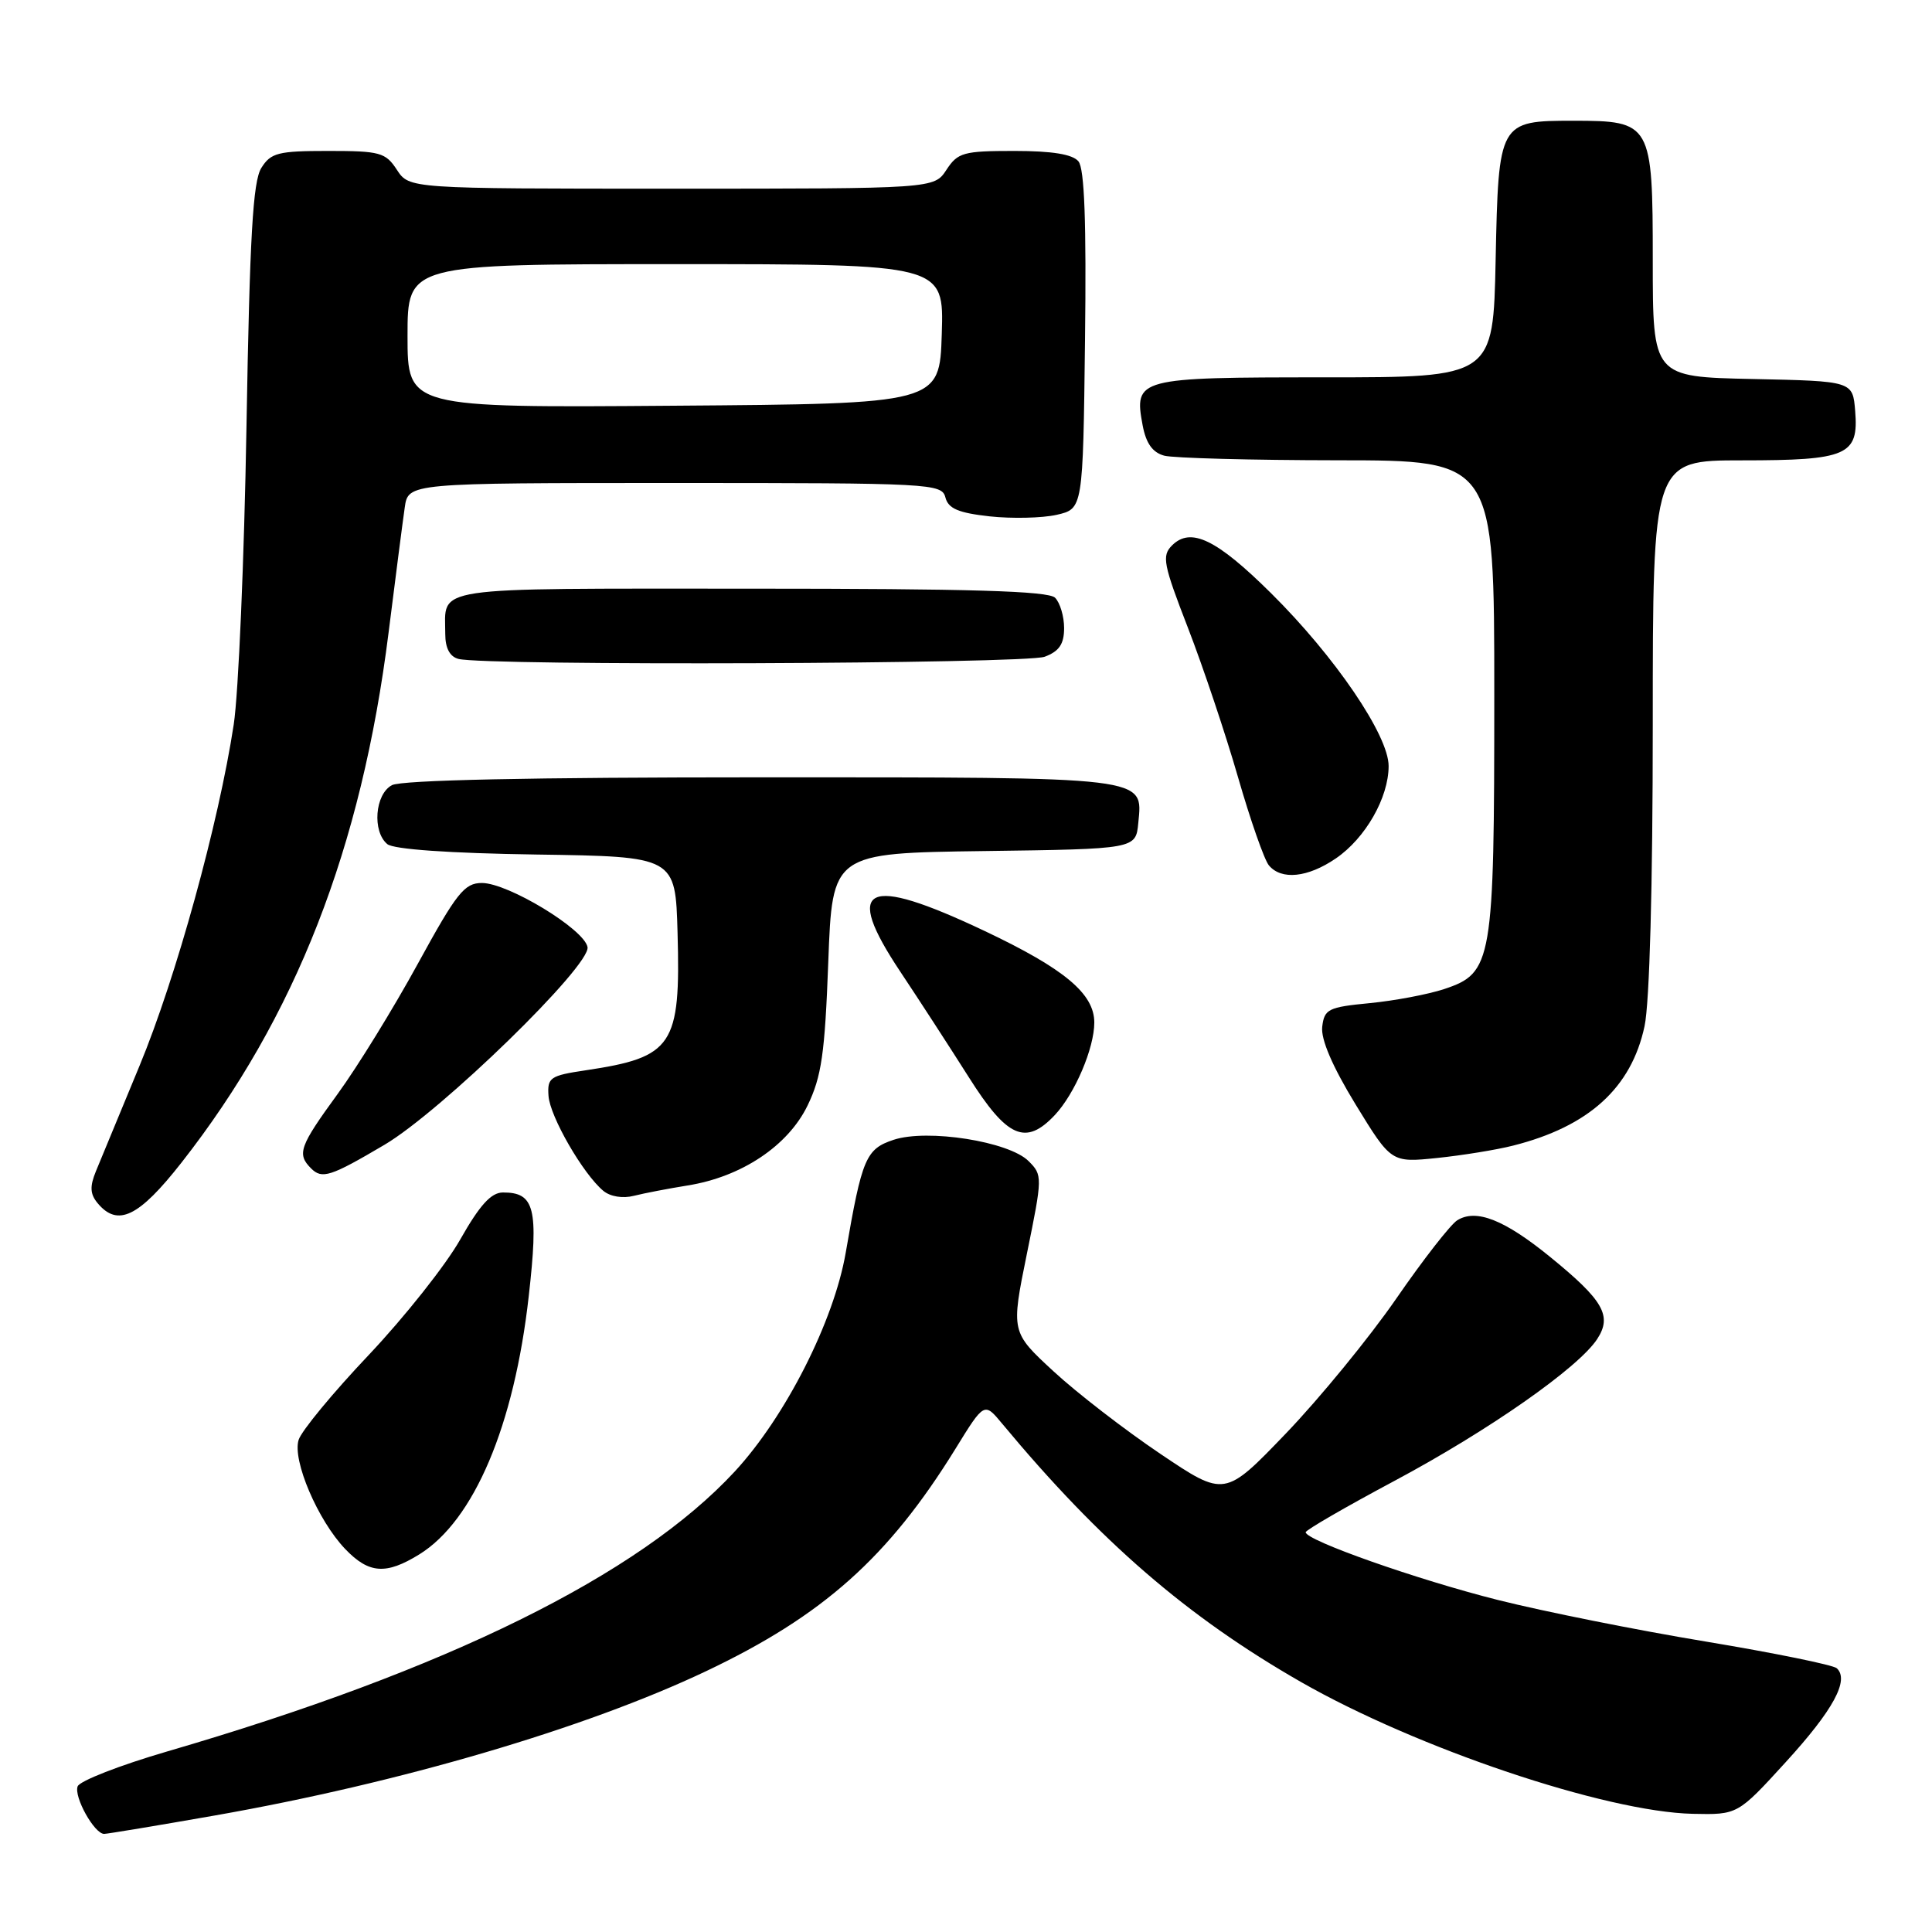 <?xml version="1.0" encoding="UTF-8" standalone="no"?>
<!DOCTYPE svg PUBLIC "-//W3C//DTD SVG 1.1//EN" "http://www.w3.org/Graphics/SVG/1.1/DTD/svg11.dtd" >
<svg xmlns="http://www.w3.org/2000/svg" xmlns:xlink="http://www.w3.org/1999/xlink" version="1.1" viewBox="0 0 256 256">
 <g >
 <path fill="currentColor"
d=" M 28.53 240.55 C 52.94 236.26 77.57 229.03 93.56 221.44 C 109.06 214.08 117.71 206.37 126.60 191.98 C 130.42 185.78 130.42 185.78 132.79 188.64 C 145.79 204.28 157.33 214.25 172.38 222.87 C 187.77 231.67 212.72 240.07 224.28 240.34 C 230.25 240.47 230.25 240.47 236.62 233.49 C 242.93 226.58 245.08 222.61 243.38 221.05 C 242.89 220.61 235.07 219.02 226.00 217.51 C 216.93 216.01 204.55 213.53 198.50 212.01 C 187.77 209.31 172.99 204.10 173.01 203.03 C 173.01 202.74 178.30 199.68 184.76 196.23 C 197.25 189.56 209.13 181.25 211.63 177.44 C 213.65 174.36 212.48 172.31 205.39 166.54 C 199.35 161.62 195.60 160.14 193.10 161.69 C 192.22 162.23 188.57 166.91 185.00 172.09 C 181.43 177.26 174.85 185.29 170.39 189.94 C 162.28 198.38 162.28 198.38 153.75 192.64 C 149.06 189.48 142.68 184.56 139.59 181.70 C 133.96 176.50 133.96 176.50 136.07 166.12 C 138.15 155.93 138.15 155.71 136.29 153.85 C 133.69 151.25 122.90 149.55 118.41 151.03 C 114.73 152.25 114.22 153.45 112.06 166.00 C 110.49 175.08 104.08 187.71 97.36 194.98 C 84.61 208.75 59.20 221.28 22.14 232.08 C 15.90 233.90 10.56 235.98 10.29 236.70 C 9.76 238.08 12.50 243.00 13.80 243.00 C 14.21 243.00 20.84 241.90 28.53 240.55 Z  M 55.55 205.97 C 62.80 201.49 68.13 188.93 70.06 171.76 C 71.38 160.10 70.85 157.99 66.63 158.01 C 65.07 158.02 63.57 159.68 61.00 164.21 C 59.08 167.62 53.62 174.50 48.88 179.52 C 44.13 184.53 39.94 189.60 39.57 190.79 C 38.71 193.49 42.12 201.46 45.74 205.25 C 48.88 208.53 51.14 208.69 55.55 205.97 Z  M 24.05 154.05 C 39.17 134.76 47.90 112.41 51.49 83.81 C 52.41 76.49 53.37 69.04 53.63 67.25 C 54.09 64.00 54.09 64.00 89.43 64.00 C 123.39 64.00 124.79 64.07 125.27 65.91 C 125.65 67.39 126.98 67.96 131.13 68.42 C 134.09 68.74 138.07 68.65 140.00 68.22 C 143.50 67.42 143.50 67.42 143.77 45.09 C 143.96 29.45 143.70 22.34 142.90 21.38 C 142.12 20.44 139.42 20.00 134.40 20.00 C 127.66 20.00 126.91 20.21 125.41 22.50 C 123.77 25.00 123.77 25.00 89.00 25.00 C 54.23 25.00 54.23 25.00 52.59 22.50 C 51.09 20.20 50.35 20.00 43.50 20.00 C 36.86 20.00 35.89 20.24 34.63 22.25 C 33.51 24.02 33.09 31.33 32.66 56.50 C 32.36 74.10 31.60 91.88 30.97 96.00 C 28.98 109.08 23.33 129.55 18.49 141.22 C 15.92 147.42 13.32 153.70 12.72 155.17 C 11.88 157.21 11.93 158.21 12.93 159.42 C 15.59 162.62 18.39 161.27 24.05 154.05 Z  M 91.12 157.08 C 98.26 155.94 104.42 151.83 107.01 146.48 C 108.86 142.66 109.30 139.61 109.75 127.49 C 110.29 113.04 110.29 113.04 130.40 112.77 C 150.50 112.50 150.50 112.50 150.83 109.04 C 151.42 102.86 152.54 103.00 100.74 103.00 C 70.34 103.00 53.19 103.36 51.93 104.04 C 49.68 105.24 49.30 110.17 51.32 111.85 C 52.15 112.54 59.55 113.06 71.07 113.23 C 89.50 113.50 89.50 113.50 89.78 123.60 C 90.20 138.57 89.18 140.09 77.61 141.82 C 72.89 142.52 72.51 142.78 72.68 145.20 C 72.86 147.94 77.26 155.56 79.94 157.79 C 80.86 158.56 82.53 158.83 84.00 158.45 C 85.38 158.10 88.58 157.49 91.12 157.08 Z  M 50.93 151.70 C 58.46 147.26 78.32 127.92 77.85 125.49 C 77.40 123.11 67.33 117.01 63.86 117.00 C 61.54 117.00 60.52 118.28 55.36 127.71 C 52.14 133.60 47.36 141.36 44.75 144.94 C 39.68 151.90 39.31 152.91 41.22 154.82 C 42.67 156.27 43.78 155.92 50.93 151.70 Z  M 200.49 151.80 C 210.52 149.27 216.16 144.15 217.91 135.98 C 218.58 132.87 219.00 117.38 219.00 95.95 C 219.00 61.00 219.00 61.00 230.81 61.00 C 244.79 61.00 246.30 60.34 245.82 54.46 C 245.50 50.50 245.50 50.50 232.25 50.22 C 219.00 49.94 219.00 49.94 219.00 34.53 C 219.00 16.31 218.82 16.00 208.47 16.00 C 198.62 16.00 198.56 16.12 198.18 34.42 C 197.86 50.00 197.86 50.00 175.55 50.00 C 150.66 50.00 150.24 50.11 151.41 56.38 C 151.86 58.75 152.72 59.96 154.27 60.38 C 155.50 60.70 165.84 60.98 177.25 60.99 C 198.00 61.00 198.00 61.00 198.00 92.03 C 198.00 127.53 197.76 128.93 191.35 131.06 C 189.23 131.76 184.80 132.60 181.50 132.92 C 175.99 133.45 175.48 133.71 175.20 136.06 C 175.01 137.72 176.55 141.31 179.62 146.34 C 184.35 154.06 184.35 154.06 190.42 153.44 C 193.77 153.09 198.30 152.36 200.49 151.80 Z  M 139.78 147.74 C 142.43 144.91 145.00 138.89 145.00 135.49 C 145.00 131.67 141.05 128.37 130.47 123.36 C 114.63 115.86 111.66 117.30 119.32 128.79 C 121.78 132.48 125.85 138.76 128.38 142.75 C 133.45 150.78 135.91 151.86 139.78 147.74 Z  M 177.00 113.75 C 180.93 111.07 184.00 105.69 184.00 101.50 C 184.00 97.44 176.90 87.00 168.42 78.60 C 161.19 71.44 157.78 69.80 155.30 72.27 C 153.92 73.65 154.14 74.76 157.42 83.22 C 159.42 88.39 162.40 97.28 164.04 102.97 C 165.68 108.66 167.52 113.92 168.13 114.66 C 169.78 116.65 173.28 116.29 177.00 113.75 Z  M 138.43 87.02 C 140.35 86.30 141.00 85.34 141.00 83.22 C 141.00 81.67 140.46 79.86 139.80 79.20 C 138.91 78.31 128.56 78.00 99.41 78.00 C 56.39 78.00 59.00 77.61 59.00 84.01 C 59.00 85.88 59.60 87.01 60.75 87.31 C 64.33 88.25 135.91 87.98 138.43 87.02 Z  M 54.00 44.51 C 54.00 35.00 54.00 35.00 89.54 35.00 C 125.08 35.00 125.08 35.00 124.79 44.25 C 124.50 53.50 124.50 53.50 89.25 53.76 C 54.00 54.03 54.00 54.03 54.00 44.51 Z "/>
</g>
</svg>